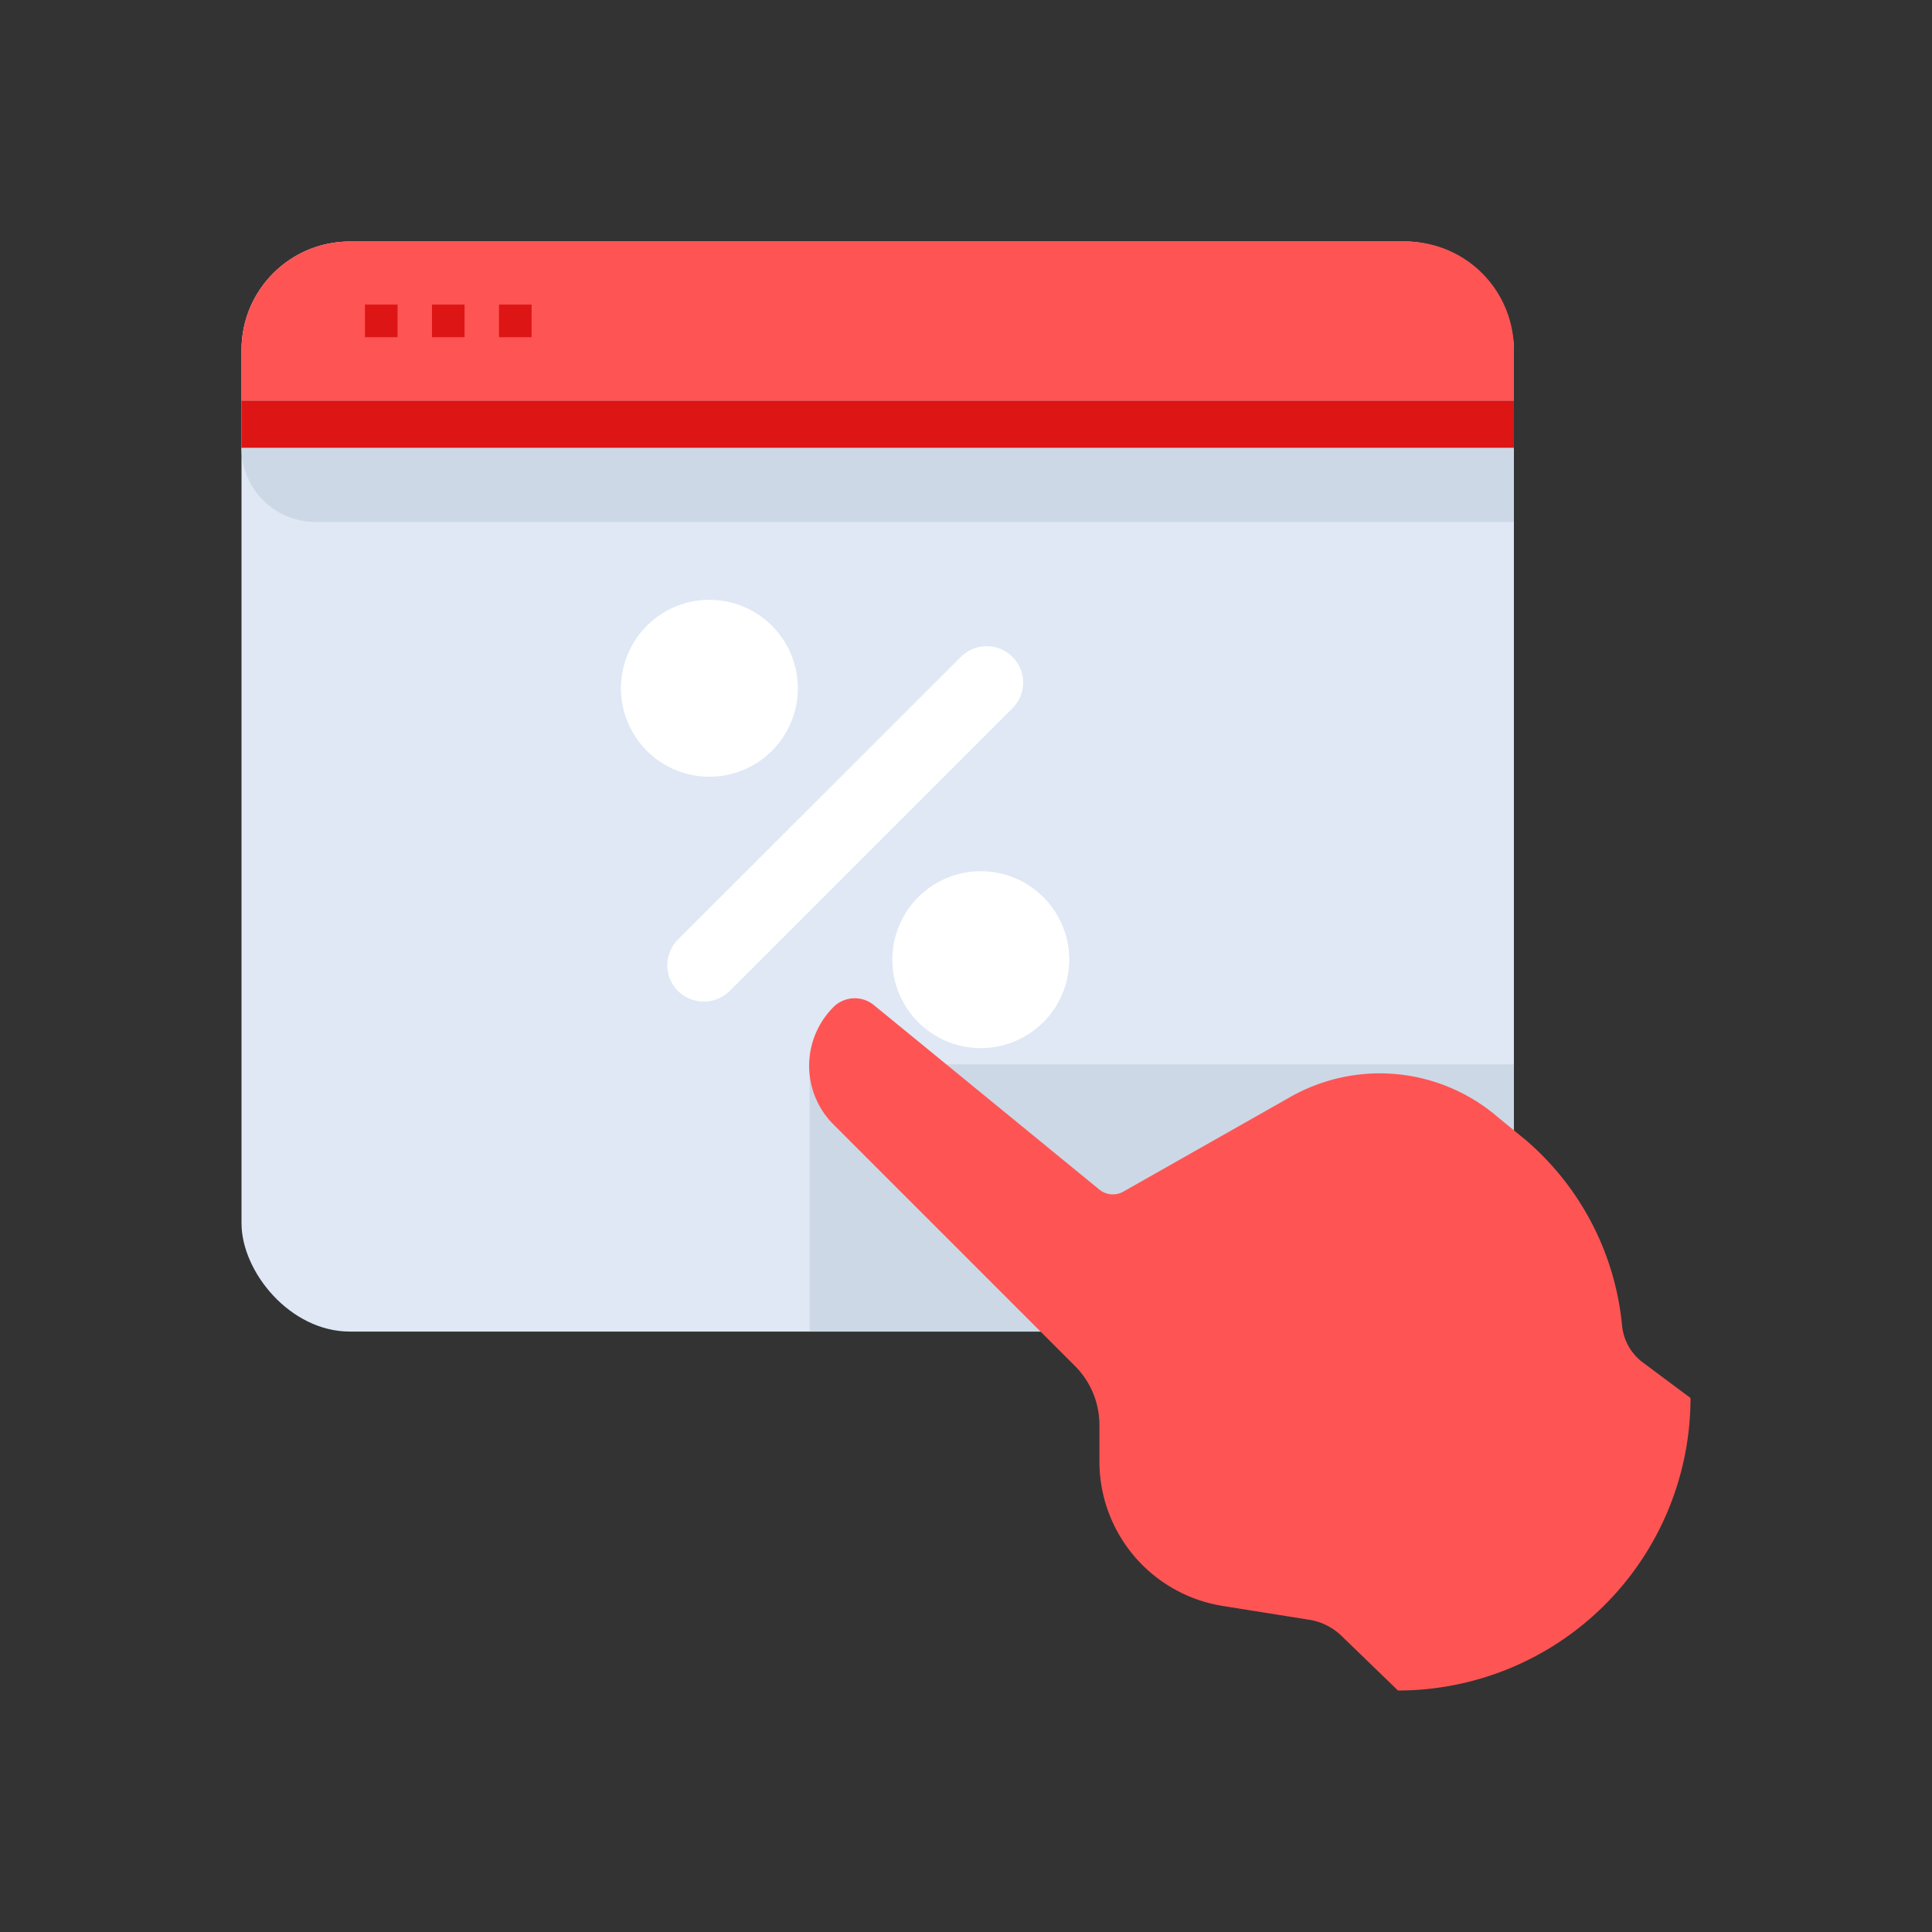 <svg id="Layer_1" data-name="Layer 1" xmlns="http://www.w3.org/2000/svg" viewBox="0 0 64 64"><rect x="0" y="0" width="64" height="64" fill="#333333" stroke="none"/><defs><style>.cls-1{fill:#dfe8f4;}.cls-2{fill:#fff;}.cls-3{fill:#ccd8e5;}.cls-4{fill:#ff5454;}.cls-5{fill:#dd1515;}</style></defs><title>commerce, ecommerce, shopping, click, hand, gesture, percentage, browser</title><rect class="cls-1" x="8" y="8" width="42.15" height="36.11" rx="3.59"/><path class="cls-2" d="M26.43,22.8a2.93,2.93,0,1,1-2.92-2.93A2.93,2.93,0,0,1,26.43,22.8Z"/><path class="cls-2" d="M35.42,31.79a2.93,2.93,0,1,1-2.93-2.93A2.93,2.93,0,0,1,35.42,31.79Z"/><path class="cls-2" d="M23.32,33.18a1.24,1.24,0,0,1-.86-.35,1.21,1.21,0,0,1,0-1.71l9.37-9.36a1.21,1.21,0,0,1,1.71,0,1.2,1.2,0,0,1,0,1.7l-9.37,9.37A1.24,1.24,0,0,1,23.32,33.18Z"/><path class="cls-3" d="M26.82,35.26v8.85H46.56a3.59,3.59,0,0,0,3.59-3.59V35.26Z"/><path class="cls-4" d="M46.56,8h-35A3.59,3.59,0,0,0,8,11.59v1.68H50.15V11.59A3.59,3.59,0,0,0,46.56,8Z"/><rect class="cls-5" x="12.09" y="10.09" width="1.08" height="1.08"/><rect class="cls-5" x="14.31" y="10.09" width="1.08" height="1.08"/><rect class="cls-5" x="16.53" y="10.09" width="1.08" height="1.08"/><rect class="cls-5" x="8" y="13.27" width="42.15" height="1.57"/><path class="cls-3" d="M50.15,17.29H10.45A2.45,2.45,0,0,1,8,14.84H50.15Z"/><path class="cls-4" d="M56,46.31l-1.61-1.2a1.74,1.74,0,0,1-.66-1.23,9.25,9.25,0,0,0-3.17-6.1L49.61,37a6,6,0,0,0-6.85-.67l-5.54,3.14a.71.71,0,0,1-.81-.07l-7.48-6.12a1,1,0,0,0-1.33.09,2.75,2.75,0,0,0,0,3.87l8,8a2.77,2.77,0,0,1,.82,1.95l0,1.29a4.85,4.85,0,0,0,4.09,4.72l2.82.45a2,2,0,0,1,1.15.58L46.31,56h0A9.69,9.69,0,0,0,56,46.31Z"/><polygon class="cls-1" points="33.63 43.22 27.62 37.21 27.62 37.21 33.63 43.22 33.63 43.22"/><polygon class="cls-3" points="44.29 53.98 44.3 53.98 44.29 53.97 44.29 53.98"/></svg>